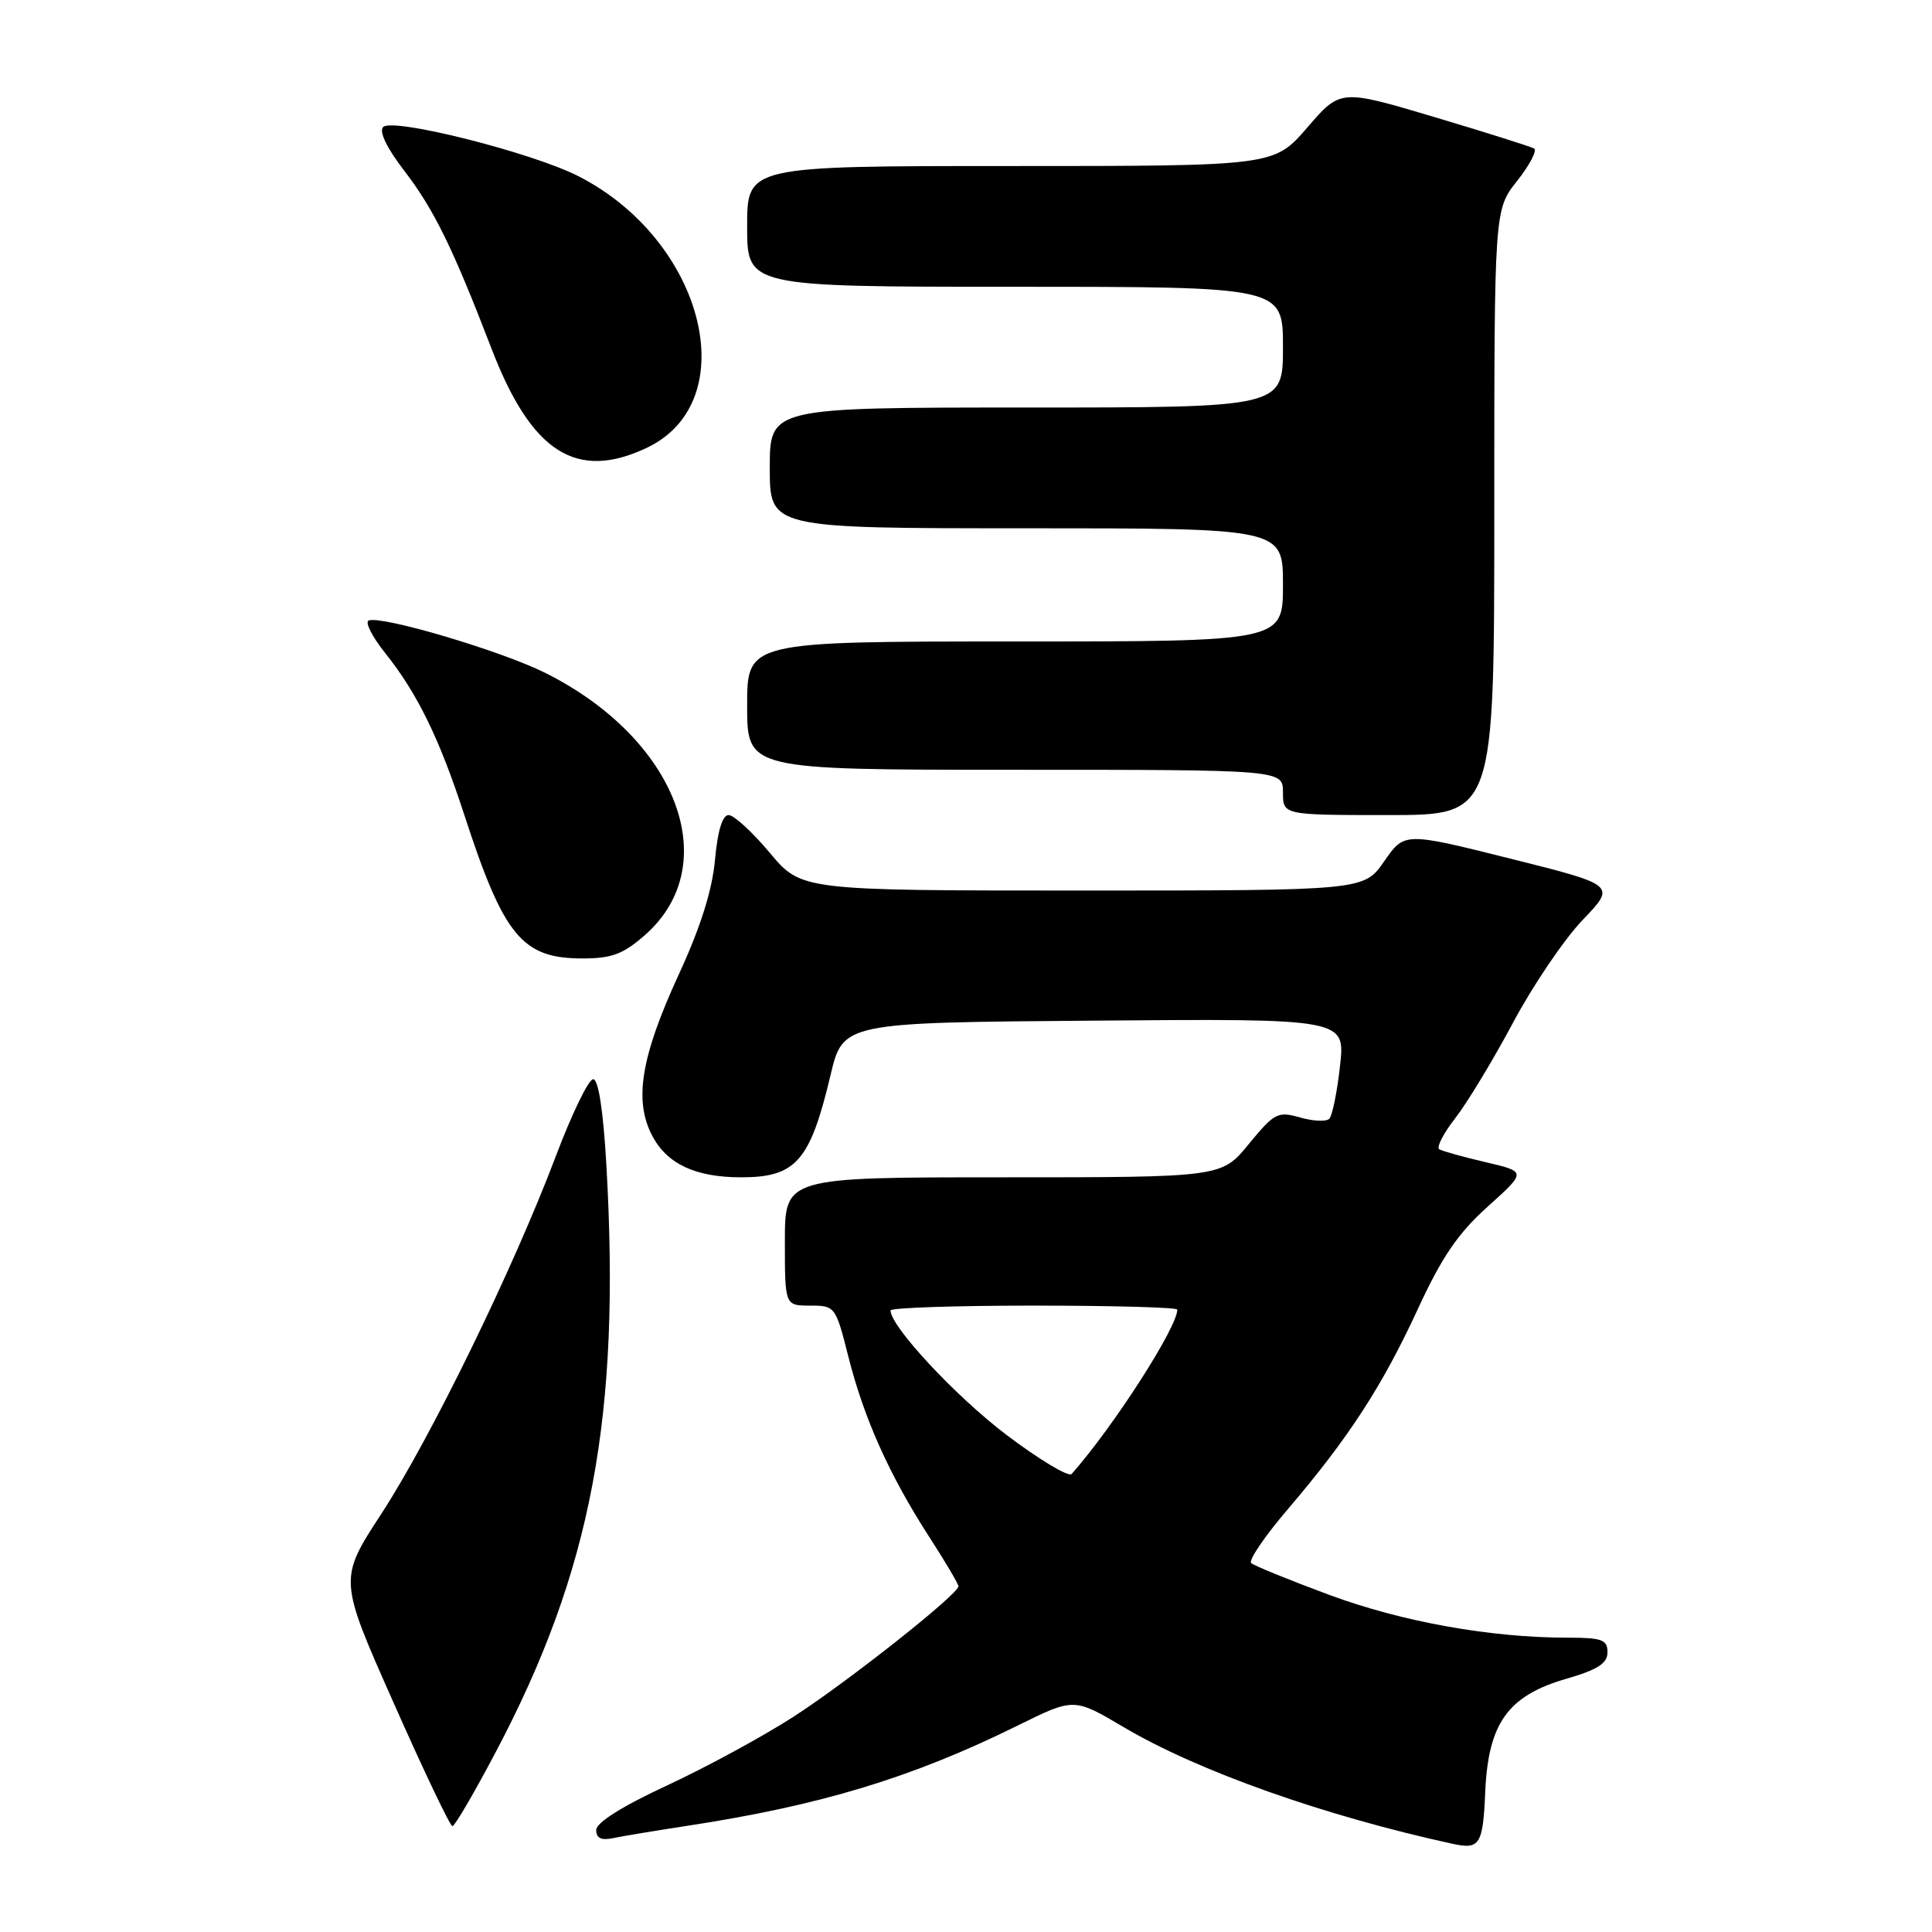 <?xml version="1.0" encoding="UTF-8" standalone="no"?>
<!DOCTYPE svg PUBLIC "-//W3C//DTD SVG 1.1//EN" "http://www.w3.org/Graphics/SVG/1.1/DTD/svg11.dtd" >
<svg xmlns="http://www.w3.org/2000/svg" xmlns:xlink="http://www.w3.org/1999/xlink" version="1.1" viewBox="0 0 256 256">
 <g >
 <path fill="currentColor"
d=" M 196.80 237.45 C 197.20 228.33 199.80 224.69 207.54 222.45 C 211.72 221.23 213.00 220.41 213.00 218.93 C 213.00 217.27 212.27 217.00 207.72 217.00 C 197.47 217.00 185.79 214.90 176.16 211.34 C 170.85 209.37 166.18 207.47 165.79 207.12 C 165.40 206.77 167.58 203.56 170.63 199.99 C 178.67 190.58 183.15 183.68 187.85 173.50 C 191.04 166.58 193.18 163.43 197.13 159.88 C 202.27 155.26 202.27 155.26 196.88 154.00 C 193.92 153.31 191.15 152.54 190.72 152.29 C 190.30 152.05 191.24 150.20 192.82 148.18 C 194.40 146.15 197.85 140.45 200.49 135.50 C 203.13 130.55 207.28 124.43 209.72 121.89 C 214.14 117.28 214.14 117.28 200.12 113.77 C 186.09 110.26 186.09 110.26 183.41 114.13 C 180.73 118.00 180.73 118.00 143.46 118.00 C 106.19 118.00 106.19 118.00 102.00 113.00 C 99.70 110.25 97.24 108.00 96.55 108.00 C 95.72 108.00 95.09 110.09 94.74 113.94 C 94.37 117.96 92.83 122.86 89.96 129.08 C 84.89 140.09 83.95 145.90 86.48 150.60 C 88.46 154.27 92.22 156.00 98.21 156.00 C 105.47 156.00 107.34 153.86 110.04 142.50 C 111.70 135.50 111.70 135.50 144.98 135.24 C 178.26 134.97 178.26 134.97 177.56 141.24 C 177.18 144.68 176.54 147.83 176.14 148.24 C 175.74 148.65 174.00 148.57 172.26 148.07 C 169.31 147.23 168.87 147.46 165.48 151.58 C 161.87 156.00 161.87 156.00 132.93 156.00 C 104.00 156.00 104.00 156.00 104.00 164.50 C 104.00 173.00 104.00 173.00 107.35 173.00 C 110.65 173.00 110.73 173.10 112.41 179.75 C 114.47 187.93 117.85 195.47 123.08 203.57 C 125.24 206.91 127.00 209.89 127.00 210.19 C 127.00 211.23 112.44 222.76 105.20 227.44 C 101.18 230.04 93.64 234.14 88.45 236.55 C 82.46 239.33 79.00 241.50 79.00 242.49 C 79.00 243.57 79.68 243.89 81.25 243.56 C 82.49 243.30 86.88 242.57 91.00 241.94 C 108.75 239.23 120.86 235.56 134.90 228.62 C 142.31 224.96 142.31 224.96 148.90 228.86 C 158.76 234.69 175.47 240.61 192.50 244.32 C 196.08 245.10 196.50 244.43 196.80 237.45 Z  M 65.65 232.23 C 78.40 208.11 82.27 187.62 80.34 154.25 C 79.93 147.14 79.29 143.00 78.60 143.00 C 77.99 143.00 75.76 147.61 73.63 153.25 C 68.00 168.15 57.05 190.58 50.54 200.57 C 44.88 209.25 44.88 209.25 52.15 225.62 C 56.14 234.63 59.65 241.99 59.95 241.98 C 60.25 241.98 62.82 237.59 65.65 232.23 Z  M 85.45 123.91 C 96.07 114.58 89.71 97.87 72.21 89.14 C 66.41 86.25 50.73 81.59 48.87 82.21 C 48.31 82.40 49.29 84.34 51.03 86.52 C 55.31 91.88 58.22 97.84 61.53 108.00 C 66.77 124.08 69.18 127.00 77.19 127.00 C 81.06 127.00 82.57 126.43 85.45 123.91 Z  M 198.00 67.89 C 198.00 27.79 198.00 27.79 201.03 23.97 C 202.69 21.87 203.70 19.94 203.28 19.68 C 202.85 19.43 196.90 17.55 190.06 15.51 C 177.61 11.80 177.61 11.80 173.22 16.90 C 168.82 22.00 168.82 22.00 133.91 22.00 C 99.00 22.00 99.00 22.00 99.00 30.00 C 99.00 38.00 99.00 38.00 134.50 38.00 C 170.00 38.00 170.00 38.00 170.00 46.00 C 170.00 54.00 170.00 54.00 136.00 54.00 C 102.00 54.00 102.00 54.00 102.00 62.00 C 102.00 70.00 102.00 70.00 136.00 70.00 C 170.00 70.00 170.00 70.00 170.00 77.50 C 170.00 85.00 170.00 85.00 134.50 85.00 C 99.00 85.00 99.00 85.00 99.00 93.50 C 99.00 102.00 99.00 102.00 134.50 102.00 C 170.00 102.00 170.00 102.00 170.00 105.00 C 170.00 108.00 170.00 108.00 184.00 108.00 C 198.00 108.00 198.00 108.00 198.00 67.89 Z  M 85.72 59.33 C 98.69 53.17 93.34 31.88 76.67 23.36 C 70.54 20.22 52.04 15.56 50.77 16.83 C 50.19 17.41 51.26 19.63 53.57 22.63 C 57.51 27.77 59.97 32.78 65.15 46.25 C 70.43 59.96 76.39 63.76 85.72 59.33 Z  M 133.39 190.15 C 126.67 185.07 118.00 175.77 118.00 173.64 C 118.00 173.29 126.55 173.00 137.00 173.00 C 147.45 173.00 156.00 173.24 156.00 173.53 C 156.00 175.88 147.55 189.03 142.00 195.31 C 141.60 195.75 137.73 193.43 133.39 190.15 Z "/>
</g>
</svg>